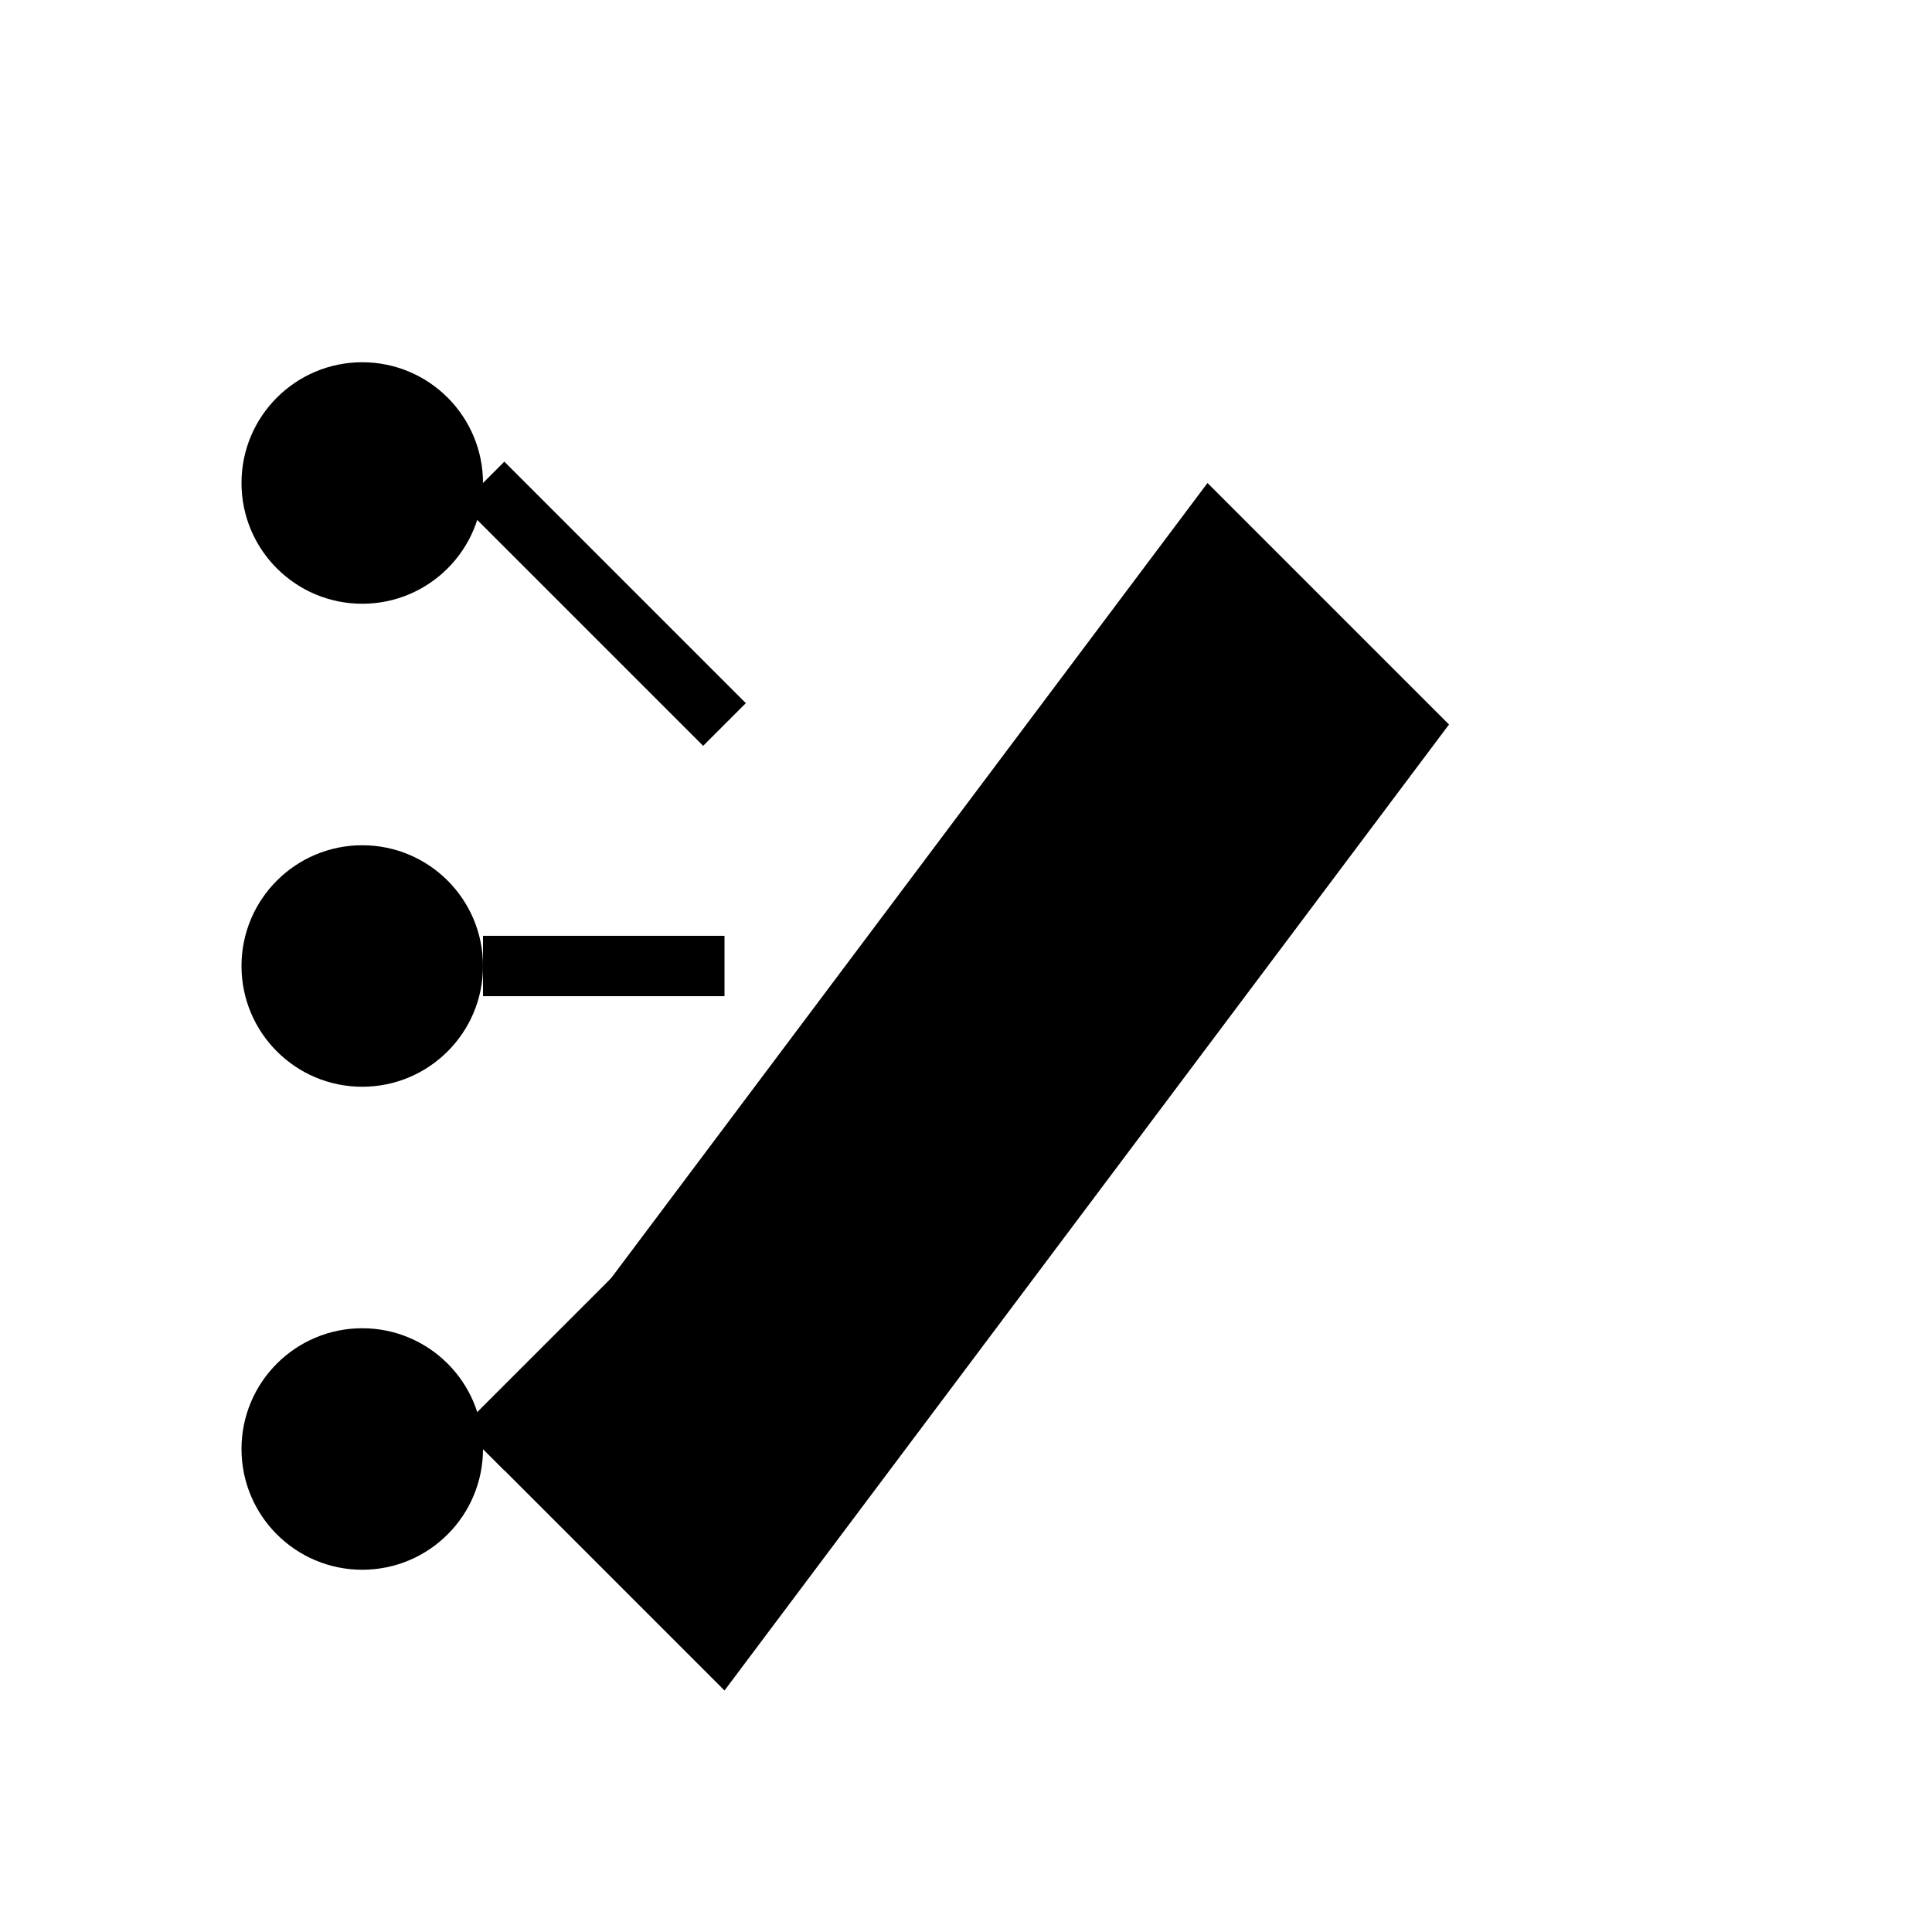 <svg xmlns="http://www.w3.org/2000/svg" viewBox="0 0 32 32" width="32" height="32">
  <defs>
    <style>
      .arrow { fill: #000; }
      .node { fill: #000; }
      .connection { stroke: #000; stroke-width: 1; fill: none; }
    </style>
  </defs>
  
  <!-- Main arrow -->
  <path class="arrow" d="M8 24 L20 8 L24 12 L12 28 Z"/>
  
  <!-- Three nodes -->
  <circle class="node" cx="6" cy="8" r="2"/>
  <circle class="node" cx="6" cy="16" r="2"/>
  <circle class="node" cx="6" cy="24" r="2"/>
  
  <!-- Connection lines -->
  <line class="connection" x1="8" y1="8" x2="12" y2="12"/>
  <line class="connection" x1="8" y1="16" x2="12" y2="16"/>
  <line class="connection" x1="8" y1="24" x2="12" y2="20"/>
</svg> 